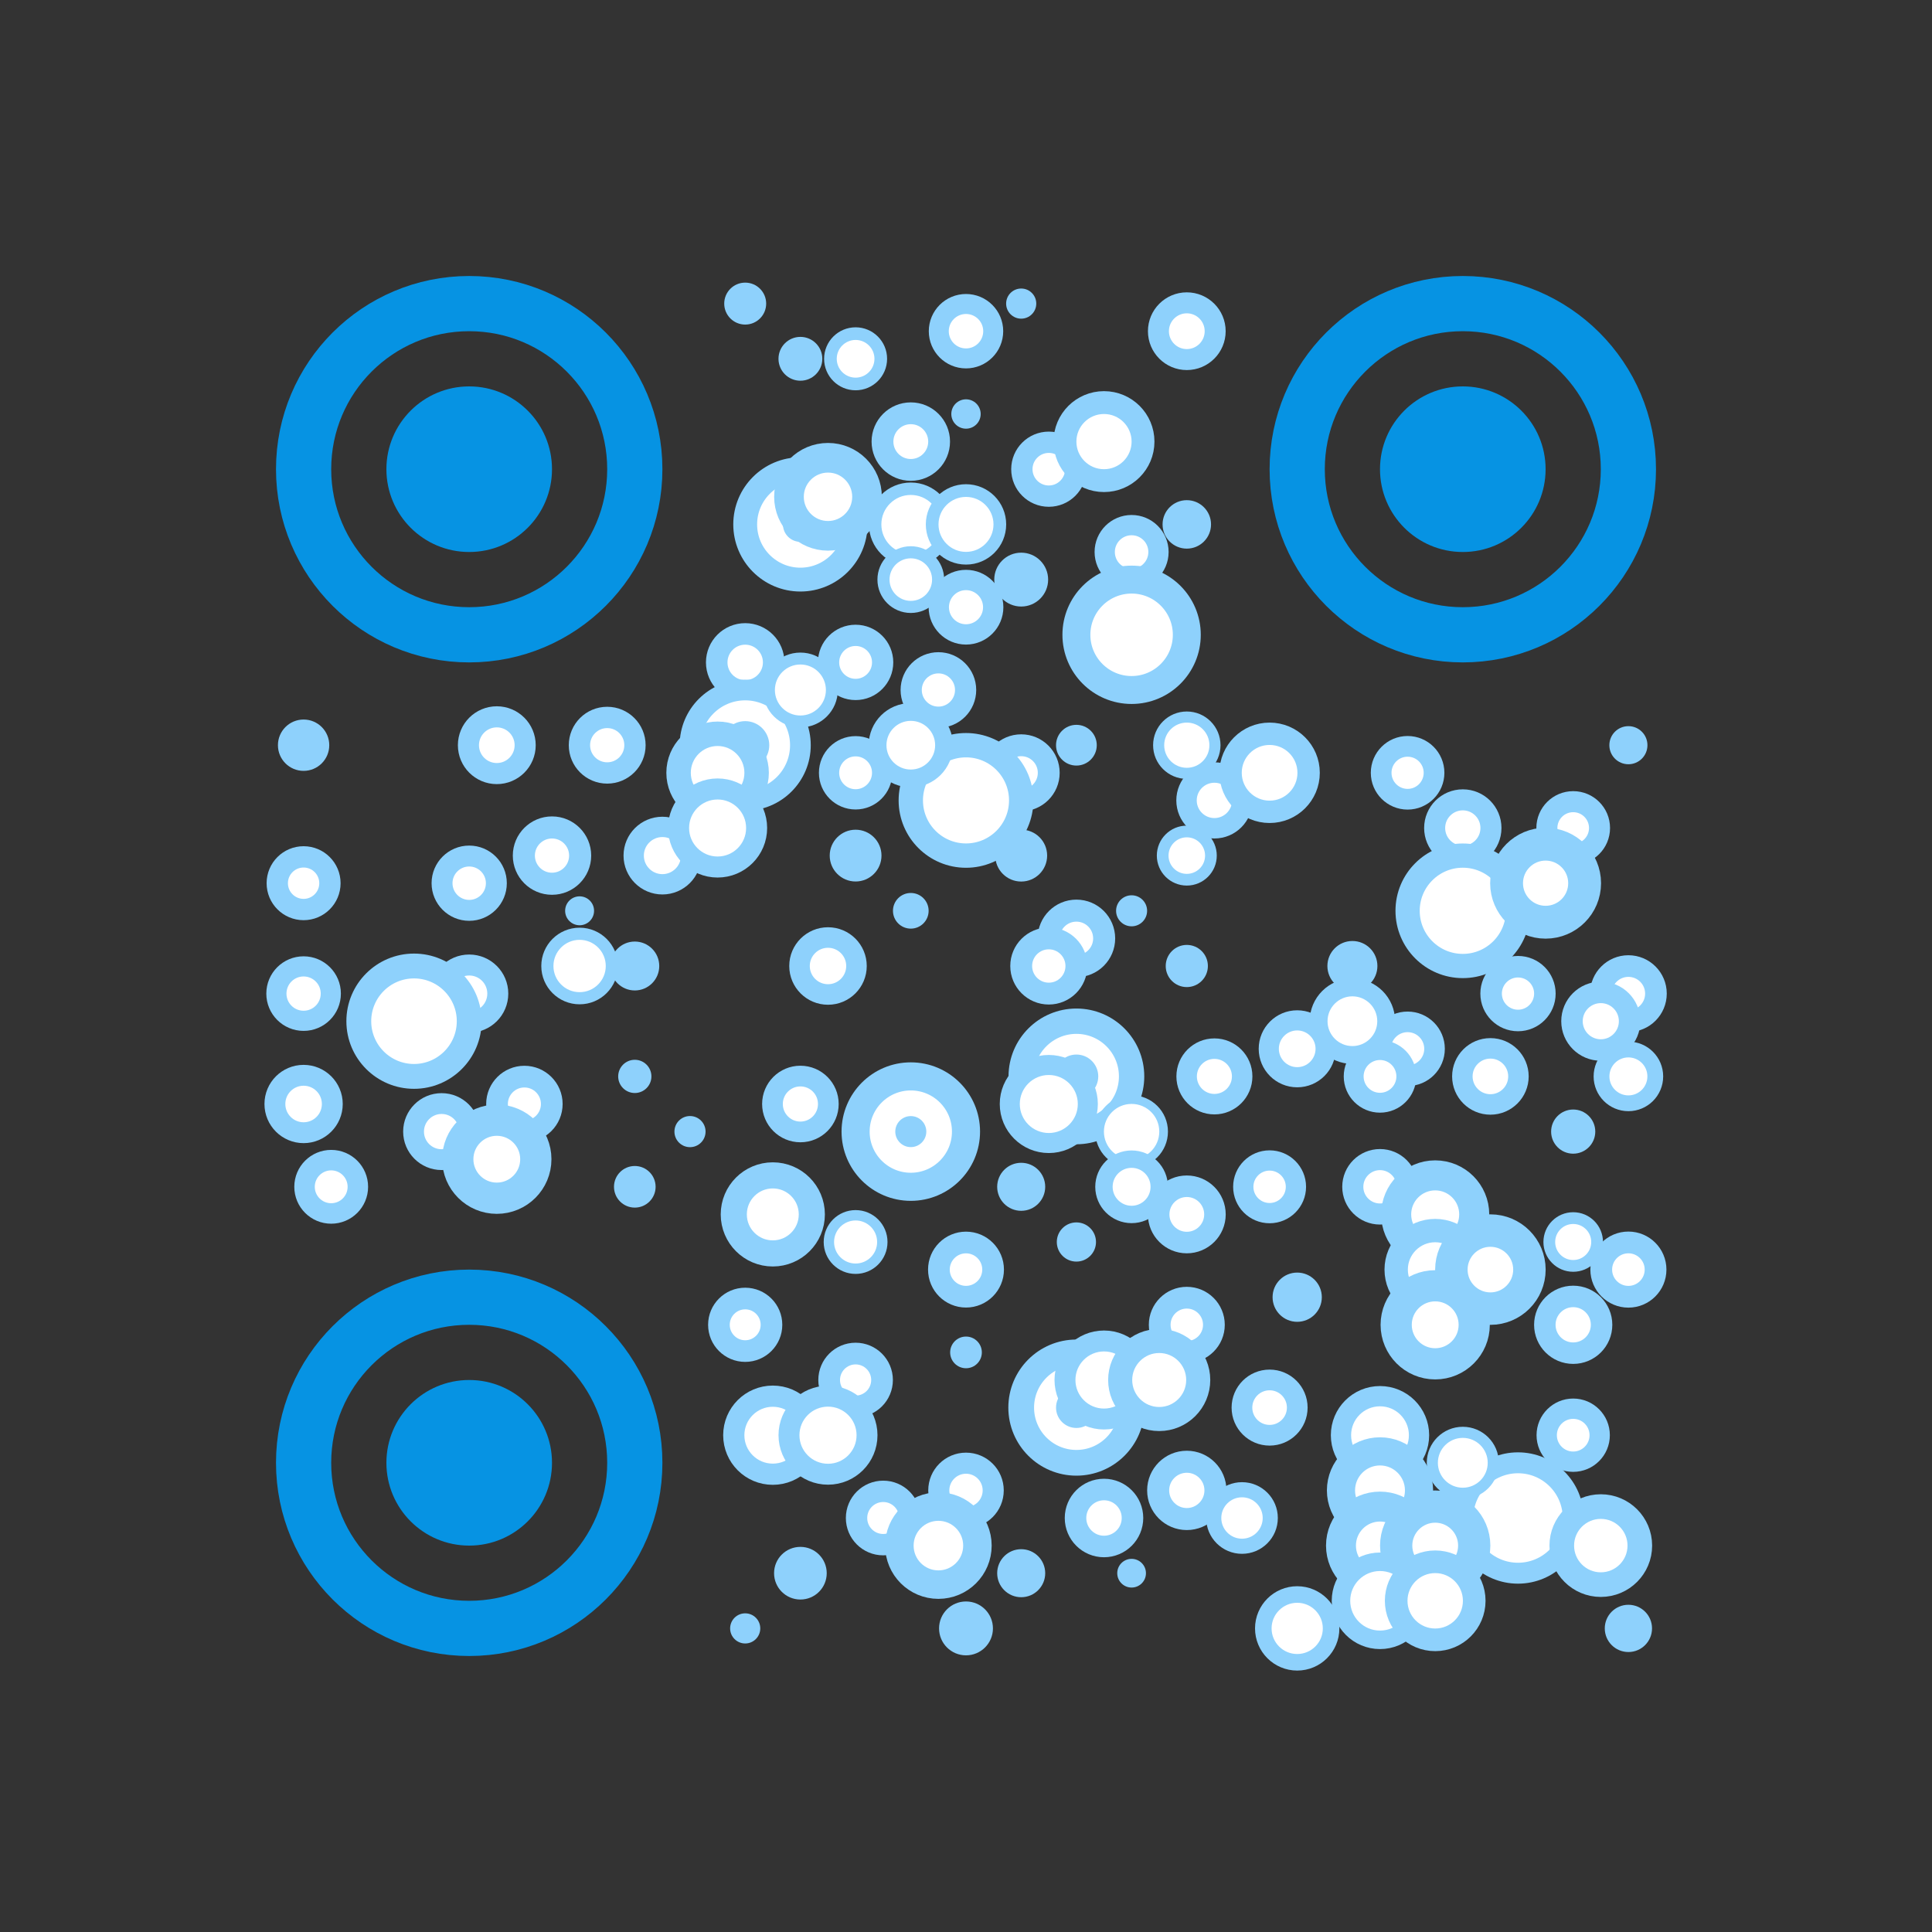 <?xml version="1.0" encoding="utf-8"?>
 <!DOCTYPE svg PUBLIC "-//W3C//DTD SVG 20010904//EN" "http://www.w3.org/TR/2001/REC-SVG-20010904/DTD/svg10.dtd">
<svg class="Qr-item-svg" width="100%" height="100%" viewBox="-5 -5 35 35" fill="white" xmlns="http://www.w3.org/2000/svg" xmlns:xlink="http://www.w3.org/1999/xlink"><rect x="-5" y="-5" width="35" height="35" fill="#333333" stroke="none"/><circle cx="8.5" cy="0.5" r="0.38" fill="#8ED1FC"></circle><circle cx="12.5" cy="1" r="0.493" fill="#FFFFFF" stroke="#8ED1FC" stroke-width="0.362"></circle><circle cx="13.5" cy="0.5" r="0.273" fill="#8ED1FC"></circle><circle cx="16.5" cy="1" r="0.514" fill="#FFFFFF" stroke="#8ED1FC" stroke-width="0.38"></circle><circle r="0.397" fill="#8ED1FC" cx="9.5" cy="1.5"></circle><circle cx="11.5" cy="3" r="0.513" fill="#FFFFFF" stroke="#8ED1FC" stroke-width="0.395"></circle><circle fill="#8ED1FC" cx="12.5" cy="2.5" r="0.266"></circle><circle cx="3.5" cy="3.5" r="1.5" fill="#0693E3"></circle><circle r="3" fill="none" cx="3.5" cy="3.5" stroke-width="1" stroke="#0693E3"></circle><circle fill="#FFFFFF" cx="14" cy="3.5" r="0.488" stroke="#8ED1FC" stroke-width="0.386"></circle><circle fill="#0693E3" cx="21.5" cy="3.5" r="1.5"></circle><circle cx="21.5" cy="3.5" r="3" fill="none" stroke="#0693E3" stroke-width="1"></circle><circle cx="15.5" cy="5" r="0.487" fill="#FFFFFF" stroke="#8ED1FC" stroke-width="0.367"></circle><circle r="0.439" fill="#8ED1FC" cx="16.5" cy="4.5"></circle><circle cx="12.5" cy="6" r="0.493" fill="#FFFFFF" stroke="#8ED1FC" stroke-width="0.368"></circle><circle cx="13.5" cy="5.5" r="0.488" fill="#8ED1FC"></circle><circle cx="8.5" cy="7" r="0.516" fill="#FFFFFF" stroke="#8ED1FC" stroke-width="0.39"></circle><circle cx="10.5" cy="7" r="0.49" fill="#FFFFFF" stroke="#8ED1FC" stroke-width="0.385"></circle><circle cx="12" cy="7.5" r="0.493" fill="#FFFFFF" stroke="#8ED1FC" stroke-width="0.384"></circle><circle cx="0.5" cy="8.5" r="0.465" fill="#8ED1FC"></circle><circle r="0.514" fill="#FFFFFF" cx="4" cy="8.5" stroke="#8ED1FC" stroke-width="0.382"></circle><circle r="0.503" fill="#FFFFFF" stroke="#8ED1FC" stroke-width="0.386" cx="6" cy="8.5"></circle><circle r="0.481" fill="#FFFFFF" cx="10.5" cy="9" stroke="#8ED1FC" stroke-width="0.367"></circle><circle r="0.499" fill="#FFFFFF" cx="13.5" cy="9" stroke="#8ED1FC" stroke-width="0.396"></circle><circle cx="14.5" cy="8.5" r="0.369" fill="#8ED1FC"></circle><circle r="0.479" fill="#FFFFFF" stroke="#8ED1FC" stroke-width="0.375" cx="20.5" cy="9"></circle><circle r="0.345" fill="#8ED1FC" cx="24.5" cy="8.5"></circle><circle r="0.505" fill="#FFFFFF" stroke="#8ED1FC" stroke-width="0.37" cx="17" cy="9.5"></circle><circle cx="21.5" cy="10" r="0.51" fill="#FFFFFF" stroke="#8ED1FC" stroke-width="0.381"></circle><circle r="0.477" fill="#FFFFFF" cx="23.5" cy="10" stroke="#8ED1FC" stroke-width="0.381"></circle><circle r="0.477" fill="#FFFFFF" stroke="#8ED1FC" stroke-width="0.386" cx="0.5" cy="11"></circle><circle r="0.492" fill="#FFFFFF" stroke="#8ED1FC" stroke-width="0.379" cx="3.5" cy="11"></circle><circle cx="5" cy="10.5" r="0.51" fill="#FFFFFF" stroke="#8ED1FC" stroke-width="0.4"></circle><circle r="0.52" fill="#FFFFFF" stroke="#8ED1FC" stroke-width="0.368" cx="7" cy="10.5"></circle><circle cx="10.5" cy="10.5" r="0.469" fill="#8ED1FC"></circle><circle r="0.47" fill="#8ED1FC" cx="13.5" cy="10.5"></circle><circle cx="5.5" cy="11.5" r="0.262" fill="#8ED1FC"></circle><circle r="0.323" fill="#8ED1FC" cx="11.5" cy="11.5"></circle><circle r="0.503" fill="#FFFFFF" stroke="#8ED1FC" stroke-width="0.399" cx="14.5" cy="12"></circle><circle r="0.281" fill="#8ED1FC" cx="15.5" cy="11.5"></circle><circle r="0.493" fill="#FFFFFF" stroke="#8ED1FC" stroke-width="0.365" cx="0.5" cy="13"></circle><circle r="0.518" fill="#FFFFFF" stroke="#8ED1FC" stroke-width="0.38" cx="3.5" cy="13"></circle><circle cx="6.5" cy="12.5" r="0.443" fill="#8ED1FC"></circle><circle r="0.516" fill="#FFFFFF" stroke="#8ED1FC" stroke-width="0.372" cx="10" cy="12.5"></circle><circle cx="14" cy="12.5" r="0.5" fill="#FFFFFF" stroke="#8ED1FC" stroke-width="0.396"></circle><circle cx="16.5" cy="12.5" r="0.382" fill="#8ED1FC"></circle><circle r="0.453" fill="#8ED1FC" cx="19.5" cy="12.5"></circle><circle r="0.487" fill="#FFFFFF" cx="22.5" cy="13" stroke="#8ED1FC" stroke-width="0.39"></circle><circle cx="24.5" cy="13" r="0.499" fill="#FFFFFF" stroke="#8ED1FC" stroke-width="0.392"></circle><circle r="0.515" fill="#FFFFFF" stroke="#8ED1FC" stroke-width="0.365" cx="18.5" cy="14"></circle><circle cx="20.5" cy="14" r="0.488" fill="#FFFFFF" stroke="#8ED1FC" stroke-width="0.373"></circle><circle cx="24" cy="13.5" r="0.522" fill="#FFFFFF" stroke="#8ED1FC" stroke-width="0.389"></circle><circle cx="0.5" cy="15" r="0.52" fill="#FFFFFF" stroke="#8ED1FC" stroke-width="0.378"></circle><circle cx="4.5" cy="15" r="0.496" fill="#FFFFFF" stroke="#8ED1FC" stroke-width="0.393"></circle><circle cx="6.5" cy="14.5" r="0.301" fill="#8ED1FC"></circle><circle r="0.506" fill="#FFFFFF" cx="9.5" cy="15" stroke="#8ED1FC" stroke-width="0.375"></circle><circle cx="17" cy="14.5" r="0.503" fill="#FFFFFF" stroke="#8ED1FC" stroke-width="0.371"></circle><circle cx="20" cy="14.5" r="0.477" fill="#FFFFFF" stroke="#8ED1FC" stroke-width="0.36"></circle><circle cx="22" cy="14.5" r="0.508" fill="#FFFFFF" stroke="#8ED1FC" stroke-width="0.371"></circle><circle cx="3" cy="15.5" r="0.508" fill="#FFFFFF" stroke="#8ED1FC" stroke-width="0.377"></circle><circle cx="7.5" cy="15.5" r="0.282" fill="#8ED1FC"></circle><circle cx="11.5" cy="16" r="0.477" fill="#FFFFFF" stroke="#8ED1FC" stroke-width="0.391"></circle><circle cx="23.5" cy="15.5" r="0.4" fill="#8ED1FC"></circle><circle cx="1" cy="16.5" r="0.483" fill="#FFFFFF" stroke="#8ED1FC" stroke-width="0.371"></circle><circle cx="6.5" cy="16.5" r="0.377" fill="#8ED1FC"></circle><circle r="0.435" fill="#8ED1FC" cx="13.5" cy="16.5"></circle><circle cx="16.5" cy="17" r="0.51" fill="#FFFFFF" stroke="#8ED1FC" stroke-width="0.39"></circle><circle cx="18" cy="16.5" r="0.477" fill="#FFFFFF" stroke="#8ED1FC" stroke-width="0.367"></circle><circle r="0.493" fill="#FFFFFF" stroke="#8ED1FC" stroke-width="0.382" cx="20" cy="16.5"></circle><circle r="0.491" fill="#FFFFFF" cx="12.5" cy="18" stroke="#8ED1FC" stroke-width="0.393"></circle><circle cx="14.5" cy="17.5" r="0.355" fill="#8ED1FC"></circle><circle r="0.492" fill="#FFFFFF" cx="24.5" cy="18" stroke="#8ED1FC" stroke-width="0.394"></circle><circle cx="8.5" cy="19" r="0.476" fill="#FFFFFF" stroke="#8ED1FC" stroke-width="0.392"></circle><circle cx="16.5" cy="19" r="0.491" fill="#FFFFFF" stroke="#8ED1FC" stroke-width="0.394"></circle><circle r="0.446" fill="#8ED1FC" cx="18.5" cy="18.5"></circle><circle cx="23.5" cy="19" r="0.514" fill="#FFFFFF" stroke="#8ED1FC" stroke-width="0.389"></circle><circle cx="10.5" cy="20" r="0.479" fill="#FFFFFF" stroke="#8ED1FC" stroke-width="0.393"></circle><circle r="0.287" fill="#8ED1FC" cx="12.5" cy="19.5"></circle><circle r="0.501" fill="#FFFFFF" cx="18" cy="20.5" stroke="#8ED1FC" stroke-width="0.375"></circle><circle cx="23.5" cy="21" r="0.48" fill="#FFFFFF" stroke="#8ED1FC" stroke-width="0.368"></circle><circle r="1.5" fill="#0693E3" cx="3.5" cy="21.5"></circle><circle r="3" fill="none" cx="3.5" cy="21.5" stroke-width="1" stroke="#0693E3"></circle><circle cx="12.5" cy="22" r="0.493" fill="#FFFFFF" stroke="#8ED1FC" stroke-width="0.382"></circle><circle cx="16.5" cy="22" r="0.519" fill="#FFFFFF" stroke="#8ED1FC" stroke-width="0.399"></circle><circle r="0.483" fill="#FFFFFF" stroke="#8ED1FC" stroke-width="0.387" cx="11" cy="22.5"></circle><circle cx="15" cy="22.5" r="0.516" fill="#FFFFFF" stroke="#8ED1FC" stroke-width="0.39"></circle><circle r="0.477" fill="#8ED1FC" cx="9.5" cy="23.5"></circle><circle cx="13.5" cy="23.5" r="0.435" fill="#8ED1FC"></circle><circle cx="15.5" cy="23.5" r="0.26" fill="#8ED1FC"></circle><circle r="0.273" fill="#8ED1FC" cx="8.5" cy="24.5"></circle><circle r="0.488" fill="#8ED1FC" cx="12.5" cy="24.5"></circle><circle r="0.428" fill="#8ED1FC" cx="24.5" cy="24.5"></circle><circle fill="#FFFFFF" stroke-width="0.414" stroke="#8ED1FC" cx="15" cy="3" r="0.707"></circle><circle r="1" fill="#FFFFFF" stroke="#8ED1FC" stroke-width="0.432" cx="9.5" cy="4.5"></circle><circle cx="9.5" cy="4.5" r="0.316" fill="#8ED1FC"></circle><circle cx="10" cy="4" r="0.707" fill="#FFFFFF" stroke="#8ED1FC" stroke-width="0.537"></circle><circle r="1" fill="#FFFFFF" cx="15.5" cy="6.5" stroke="#8ED1FC" stroke-width="0.506"></circle><circle cx="8.5" cy="8.5" r="1" fill="#FFFFFF" stroke="#8ED1FC" stroke-width="0.375"></circle><circle r="0.436" fill="#8ED1FC" cx="8.5" cy="8.5"></circle><circle r="0.707" fill="#FFFFFF" cx="8" cy="9" stroke="#8ED1FC" stroke-width="0.443"></circle><circle r="1" fill="#FFFFFF" cx="12.5" cy="9.5" stroke="#8ED1FC" stroke-width="0.441"></circle><circle cx="18" cy="9" r="0.707" fill="#FFFFFF" stroke="#8ED1FC" stroke-width="0.405"></circle><circle r="0.707" fill="#FFFFFF" cx="8" cy="10" stroke="#8ED1FC" stroke-width="0.381"></circle><circle cx="21.5" cy="11.5" r="1" fill="#FFFFFF" stroke="#8ED1FC" stroke-width="0.439"></circle><circle cx="23" cy="11" r="0.707" fill="#FFFFFF" stroke="#8ED1FC" stroke-width="0.595"></circle><circle cx="2.5" cy="13.5" r="1" fill="#FFFFFF" stroke="#8ED1FC" stroke-width="0.45"></circle><circle r="1" fill="#FFFFFF" cx="14.5" cy="14.5" stroke="#8ED1FC" stroke-width="0.459"></circle><circle cx="14.5" cy="14.5" r="0.396" fill="#8ED1FC"></circle><circle r="1" fill="#FFFFFF" cx="11.5" cy="15.5" stroke="#8ED1FC" stroke-width="0.509"></circle><circle cx="11.5" cy="15.5" r="0.281" fill="#8ED1FC"></circle><circle r="0.707" fill="#FFFFFF" cx="14" cy="15" stroke="#8ED1FC" stroke-width="0.363"></circle><circle cx="4" cy="16" r="0.707" fill="#FFFFFF" stroke="#8ED1FC" stroke-width="0.566"></circle><circle cx="9" cy="17" r="0.707" fill="#FFFFFF" stroke="#8ED1FC" stroke-width="0.473"></circle><circle cx="21" cy="17" r="0.707" fill="#FFFFFF" stroke="#8ED1FC" stroke-width="0.544"></circle><circle r="0.707" fill="#FFFFFF" cx="21" cy="18" stroke="#8ED1FC" stroke-width="0.423"></circle><circle cx="22" cy="18" r="0.707" fill="#FFFFFF" stroke="#8ED1FC" stroke-width="0.588"></circle><circle r="0.707" fill="#FFFFFF" stroke="#8ED1FC" stroke-width="0.565" cx="21" cy="19"></circle><circle r="1" fill="#FFFFFF" stroke="#8ED1FC" stroke-width="0.466" cx="14.5" cy="20.5"></circle><circle cx="14.5" cy="20.5" r="0.369" fill="#8ED1FC"></circle><circle cx="15" cy="20" r="0.707" fill="#FFFFFF" stroke="#8ED1FC" stroke-width="0.379"></circle><circle fill="#FFFFFF" cx="16" cy="20" r="0.707" stroke="#8ED1FC" stroke-width="0.436"></circle><circle fill="#FFFFFF" stroke-width="0.384" stroke="#8ED1FC" cx="9" cy="21" r="0.707"></circle><circle cx="10" cy="21" r="0.707" fill="#FFFFFF" stroke="#8ED1FC" stroke-width="0.379"></circle><circle cx="20" cy="21" r="0.707" fill="#FFFFFF" stroke="#8ED1FC" stroke-width="0.367"></circle><circle cx="20" cy="22" r="0.707" fill="#FFFFFF" stroke="#8ED1FC" stroke-width="0.51"></circle><circle r="1" fill="#FFFFFF" stroke="#8ED1FC" stroke-width="0.379" cx="22.5" cy="22.5"></circle><circle r="0.707" fill="#FFFFFF" stroke="#8ED1FC" stroke-width="0.516" cx="12" cy="23"></circle><circle r="0.707" fill="#FFFFFF" stroke="#8ED1FC" stroke-width="0.542" cx="20" cy="23"></circle><circle cx="21" cy="23" r="0.707" fill="#FFFFFF" stroke="#8ED1FC" stroke-width="0.584"></circle><circle cx="24" cy="23" r="0.707" fill="#FFFFFF" stroke="#8ED1FC" stroke-width="0.446"></circle><circle cx="20" cy="24" r="0.707" fill="#FFFFFF" stroke="#8ED1FC" stroke-width="0.335"></circle><circle cx="21" cy="24" r="0.707" fill="#FFFFFF" stroke="#8ED1FC" stroke-width="0.41"></circle><circle cx="10.5" cy="1.5" r="0.456" fill="#FFFFFF" stroke="#8ED1FC" stroke-width="0.229"></circle><circle cx="11.5" cy="4.5" r="0.646" fill="#FFFFFF" stroke="#8ED1FC" stroke-width="0.225"></circle><circle cx="12.5" cy="4.5" r="0.613" fill="#FFFFFF" stroke="#8ED1FC" stroke-width="0.23"></circle><circle r="0.495" fill="#FFFFFF" cx="11.5" cy="5.5" stroke="#8ED1FC" stroke-width="0.219"></circle><circle cx="9.5" cy="7.5" r="0.57" fill="#FFFFFF" stroke="#8ED1FC" stroke-width="0.216"></circle><circle r="0.602" fill="#FFFFFF" stroke="#8ED1FC" stroke-width="0.322" cx="11.5" cy="8.5"></circle><circle r="0.51" fill="#FFFFFF" stroke="#8ED1FC" stroke-width="0.201" cx="16.5" cy="8.5"></circle><circle cx="16.5" cy="10.5" r="0.437" fill="#FFFFFF" stroke="#8ED1FC" stroke-width="0.212"></circle><circle r="0.584" fill="#FFFFFF" cx="5.5" cy="12.5" stroke="#8ED1FC" stroke-width="0.22"></circle><circle r="0.612" fill="#FFFFFF" stroke="#8ED1FC" stroke-width="0.323" cx="19.5" cy="13.5"></circle><circle cx="24.5" cy="14.5" r="0.487" fill="#FFFFFF" stroke="#8ED1FC" stroke-width="0.286"></circle><circle cx="15.5" cy="15.5" r="0.58" fill="#FFFFFF" stroke="#8ED1FC" stroke-width="0.157"></circle><circle cx="15.5" cy="16.5" r="0.501" fill="#FFFFFF" stroke="#8ED1FC" stroke-width="0.315"></circle><circle cx="10.5" cy="17.5" r="0.484" fill="#FFFFFF" stroke="#8ED1FC" stroke-width="0.188"></circle><circle r="0.433" fill="#FFFFFF" cx="23.5" cy="17.5" stroke="#8ED1FC" stroke-width="0.213"></circle><circle cx="21.5" cy="21.5" r="0.552" fill="#FFFFFF" stroke="#8ED1FC" stroke-width="0.201"></circle><circle r="0.512" fill="#FFFFFF" stroke="#8ED1FC" stroke-width="0.274" cx="17.5" cy="22.5"></circle><circle r="0.614" fill="#FFFFFF" stroke="#8ED1FC" stroke-width="0.3" cx="18.5" cy="24.5"></circle></svg>